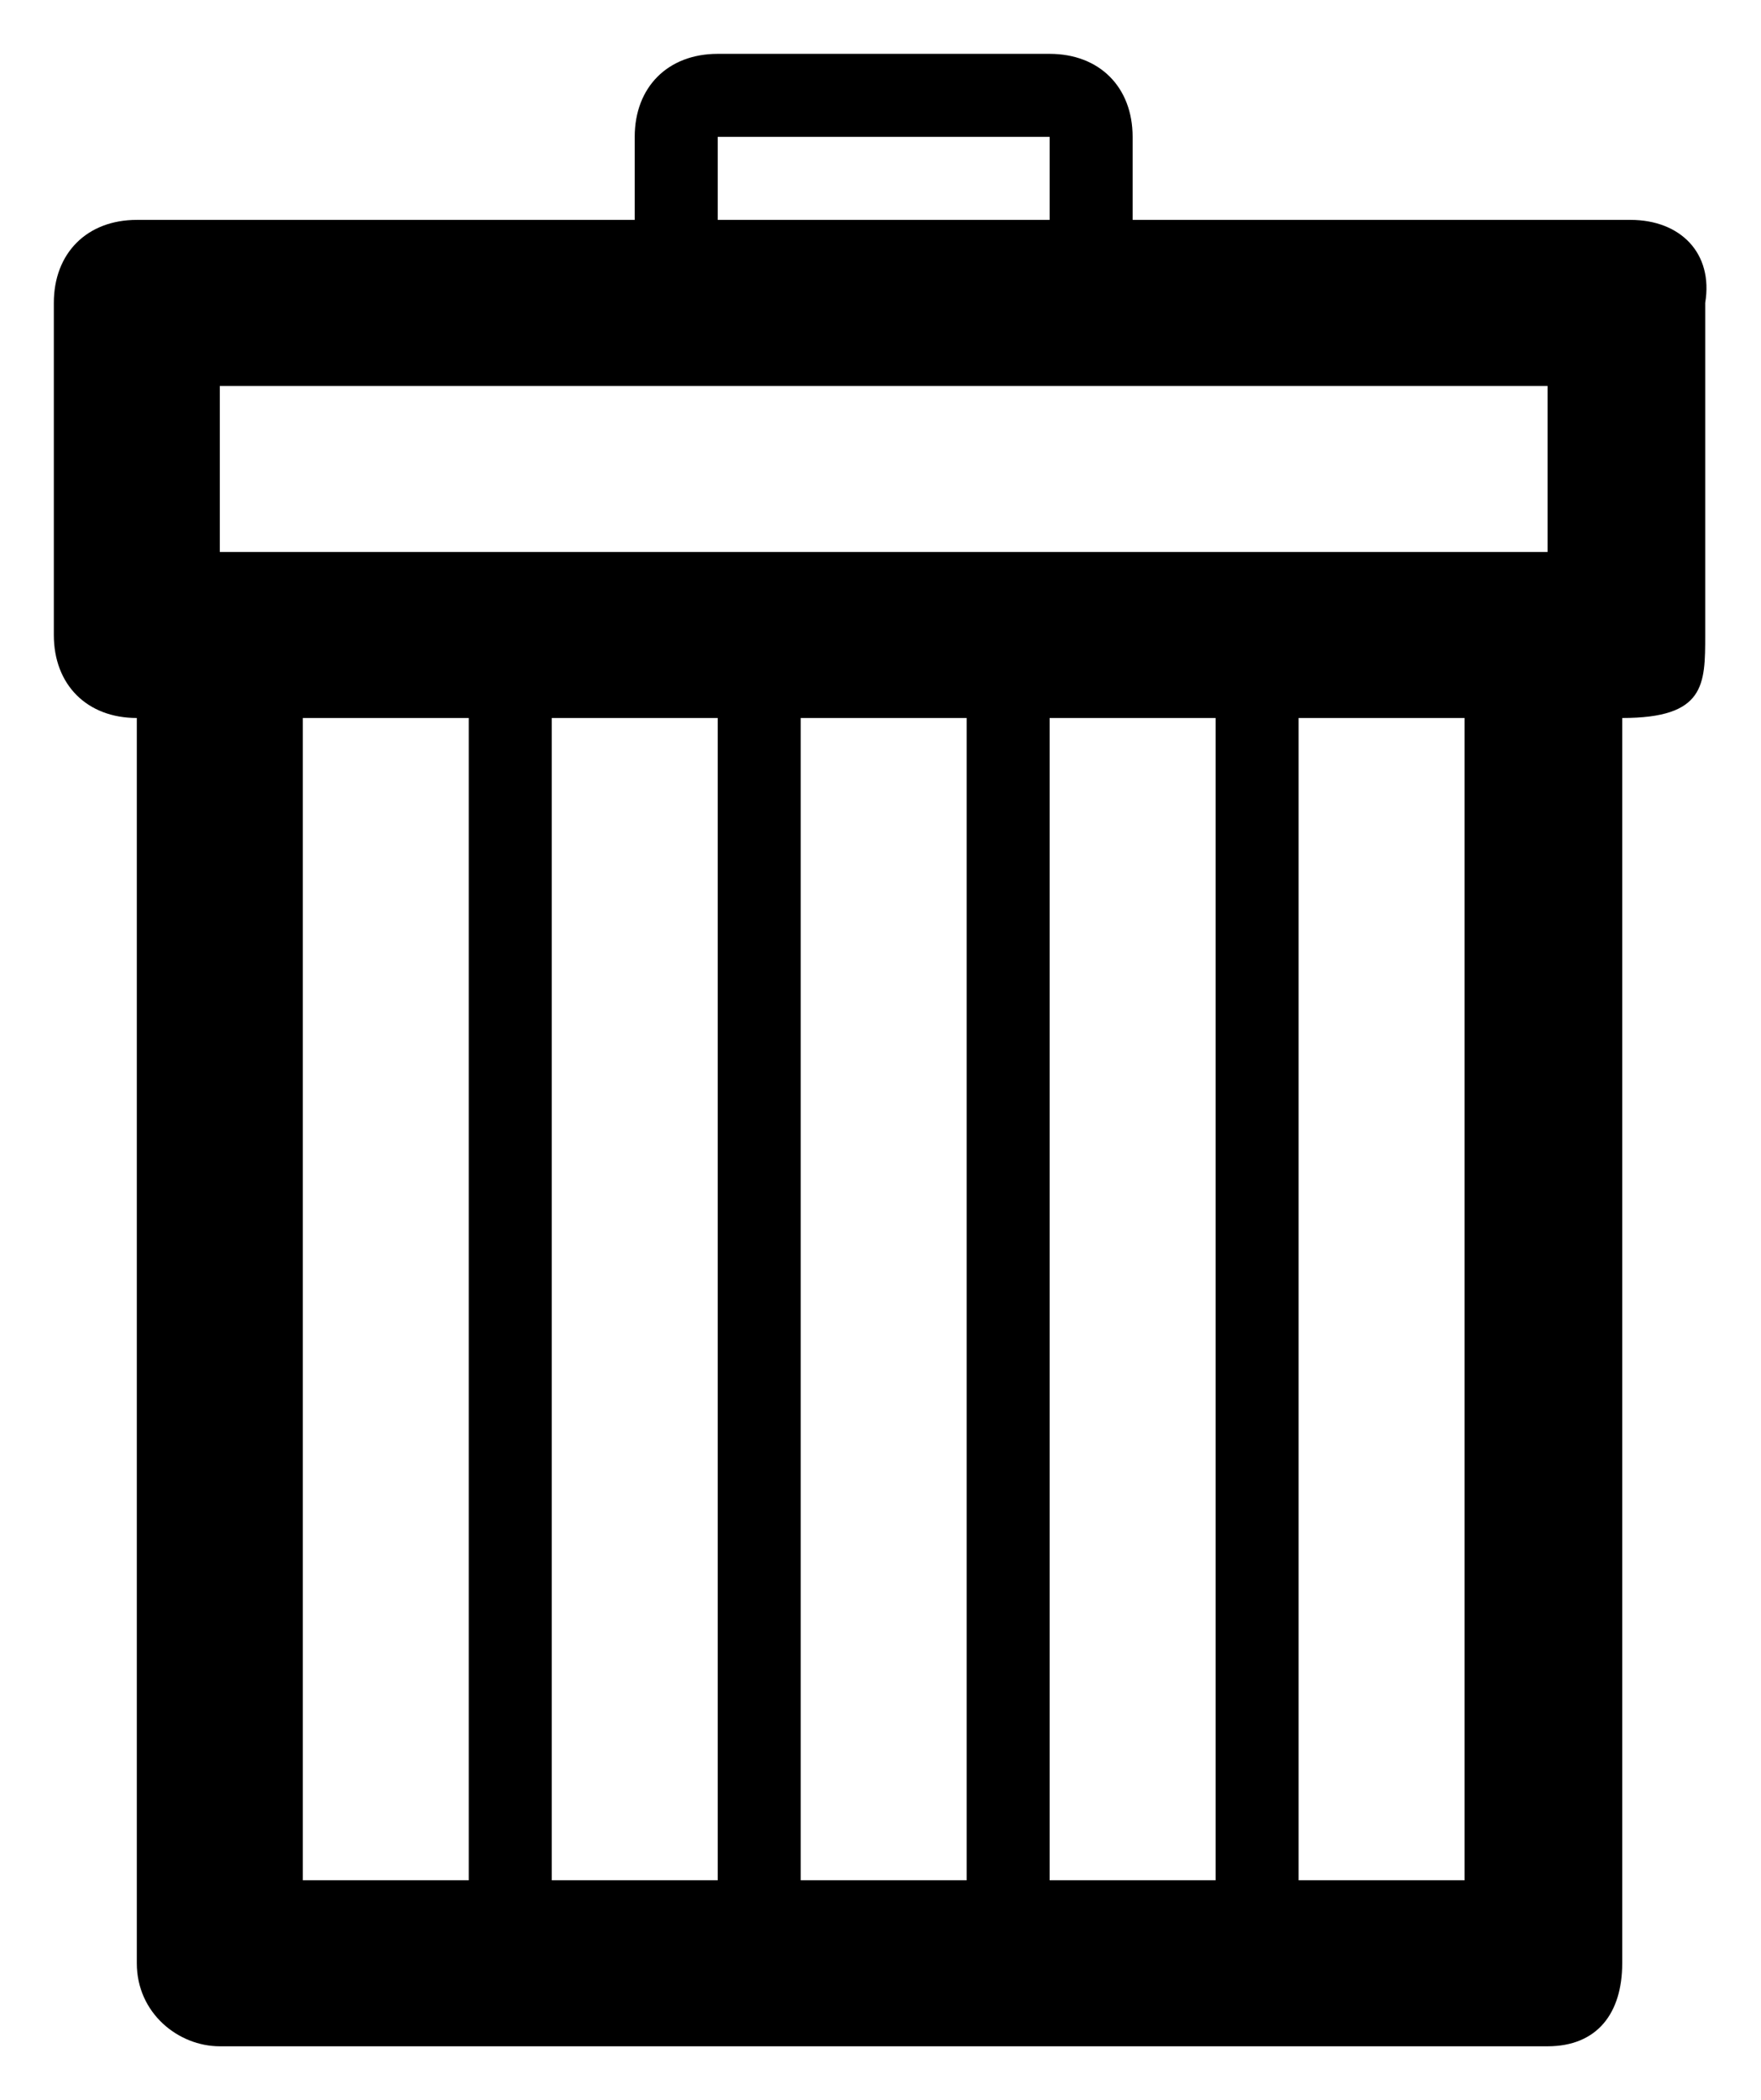 <!-- Generated by IcoMoon.io -->
<svg version="1.1" xmlns="http://www.w3.org/2000/svg" width="859" height="1024" viewBox="0 0 859 1024">
<title></title>
<g id="icomoon-ignore">
</g>
<path d="M754.872 269.128h-647.658v-80.957h647.658v80.957zM714.393 916.786h-80.957v-566.701h80.957v566.701zM512 916.786v-566.701h80.957v566.701h-80.957zM390.564 916.786v-566.701h80.957v566.701h-80.957zM269.128 916.786v-566.701h80.957v566.701h-80.957zM147.692 916.786v-566.701h80.957v566.701h-80.957zM350.086 66.735h161.914v40.479h-161.914v-40.479zM795.351 107.214h-242.872v-40.479c0-24.287-16.192-40.479-40.479-40.479h-161.914c-24.287 0-40.479 16.192-40.479 40.479v40.479h-242.872c-24.287 0-40.479 16.191-40.479 40.478v161.915c0 24.287 16.192 40.479 40.479 40.479 0 40.478 0 607.179 0 607.179 0 24.287 20.239 40.478 40.479 40.478h647.658c24.287 0 36.431-16.191 36.431-40.478v-607.179c40.479 0 40.479-16.192 40.479-40.479v-161.915c4.048-24.287-12.144-40.478-36.431-40.478z"></path>
</svg>

